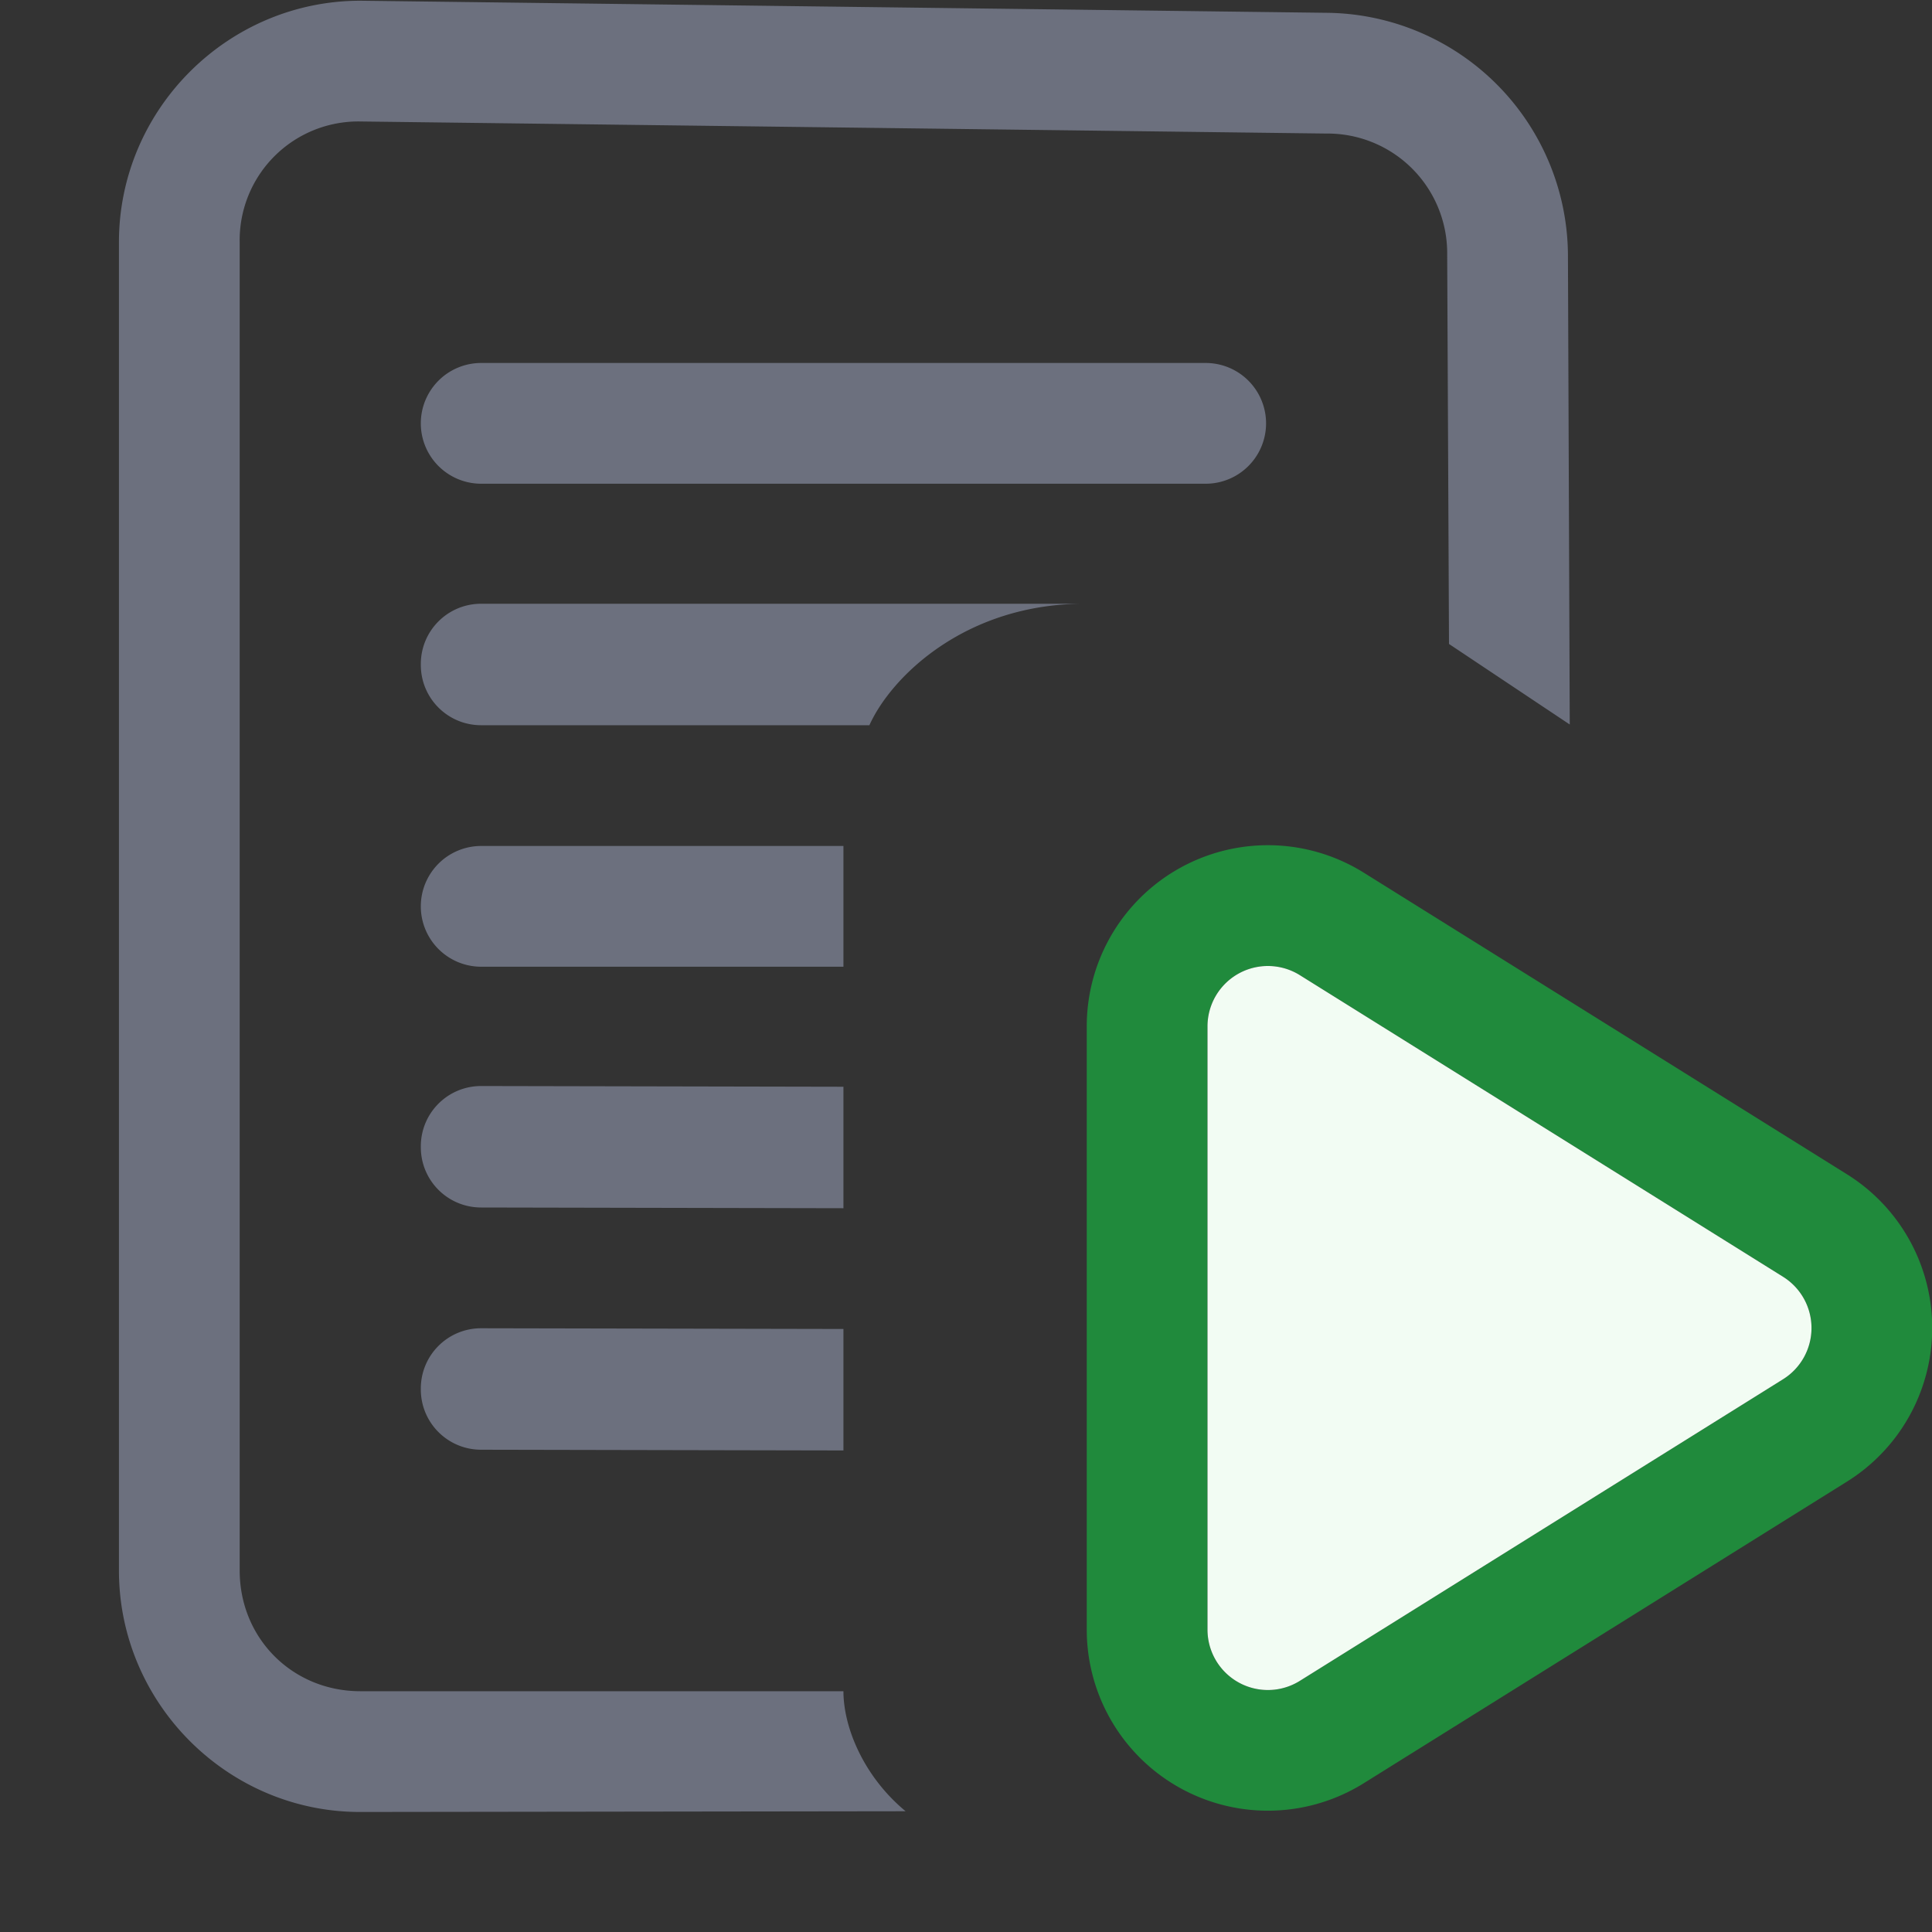 <svg width="16" height="16" fill="none" xmlns="http://www.w3.org/2000/svg"><rect width="100%" height="100%" fill="#333333" stroke="none"/><path d="M3.985 8.994c-.277 0-.5.223-.5.5V9.5c0 .277.223.5.5.5l3 .006V9zm0 2.006c-.277 0-.5.223-.5.5v.006c0 .277.223.5.5.5l3 .006v-1.006zm0-3.994a.5.5 0 1 0 0 1h3v-1zm0-2.006c-.277 0-.5.223-.5.5v.006c0 .277.223.5.5.5H7.2C7.38 5.605 8 4.992 9 5H3.985zm0-1.994h6a.499.499 0 1 1 0 1h-6a.499.499 0 1 1 0-1zm-1-3c-1.099 0-2 .9-2 2v11c0 1.1.901 2.002 2 2L7.5 15c-.347-.287-.515-.694-.515-.994h-4c-.562 0-1-.437-1-1v-11a.983.983 0 0 1 1-1l8 .1a.991.991 0 0 1 1 1L12 5.333 13 6l-.015-3.894a2.018 2.018 0 0 0-2-2z" fill="#6c707e"/><path d="M9 8.5a1.5 1.5 0 0 1 2.294-1.273l4.002 2.498a1.5 1.5 0 0 1 0 2.545l-4.002 2.498A1.5 1.5 0 0 1 9 13.496zm1.765-.424A.5.5 0 0 0 10 8.5v4.996a.5.5 0 0 0 .765.424l4.002-2.498a.5.5 0 0 0 0-.848z" clip-rule="evenodd" fill="#208a3c" fill-rule="evenodd"/><path d="M10 8.5a.5.5 0 0 1 .765-.424l4.002 2.498a.5.5 0 0 1 0 .848l-4.002 2.498a.5.5 0 0 1-.765-.424z" fill="#f2fcf3"/></svg>